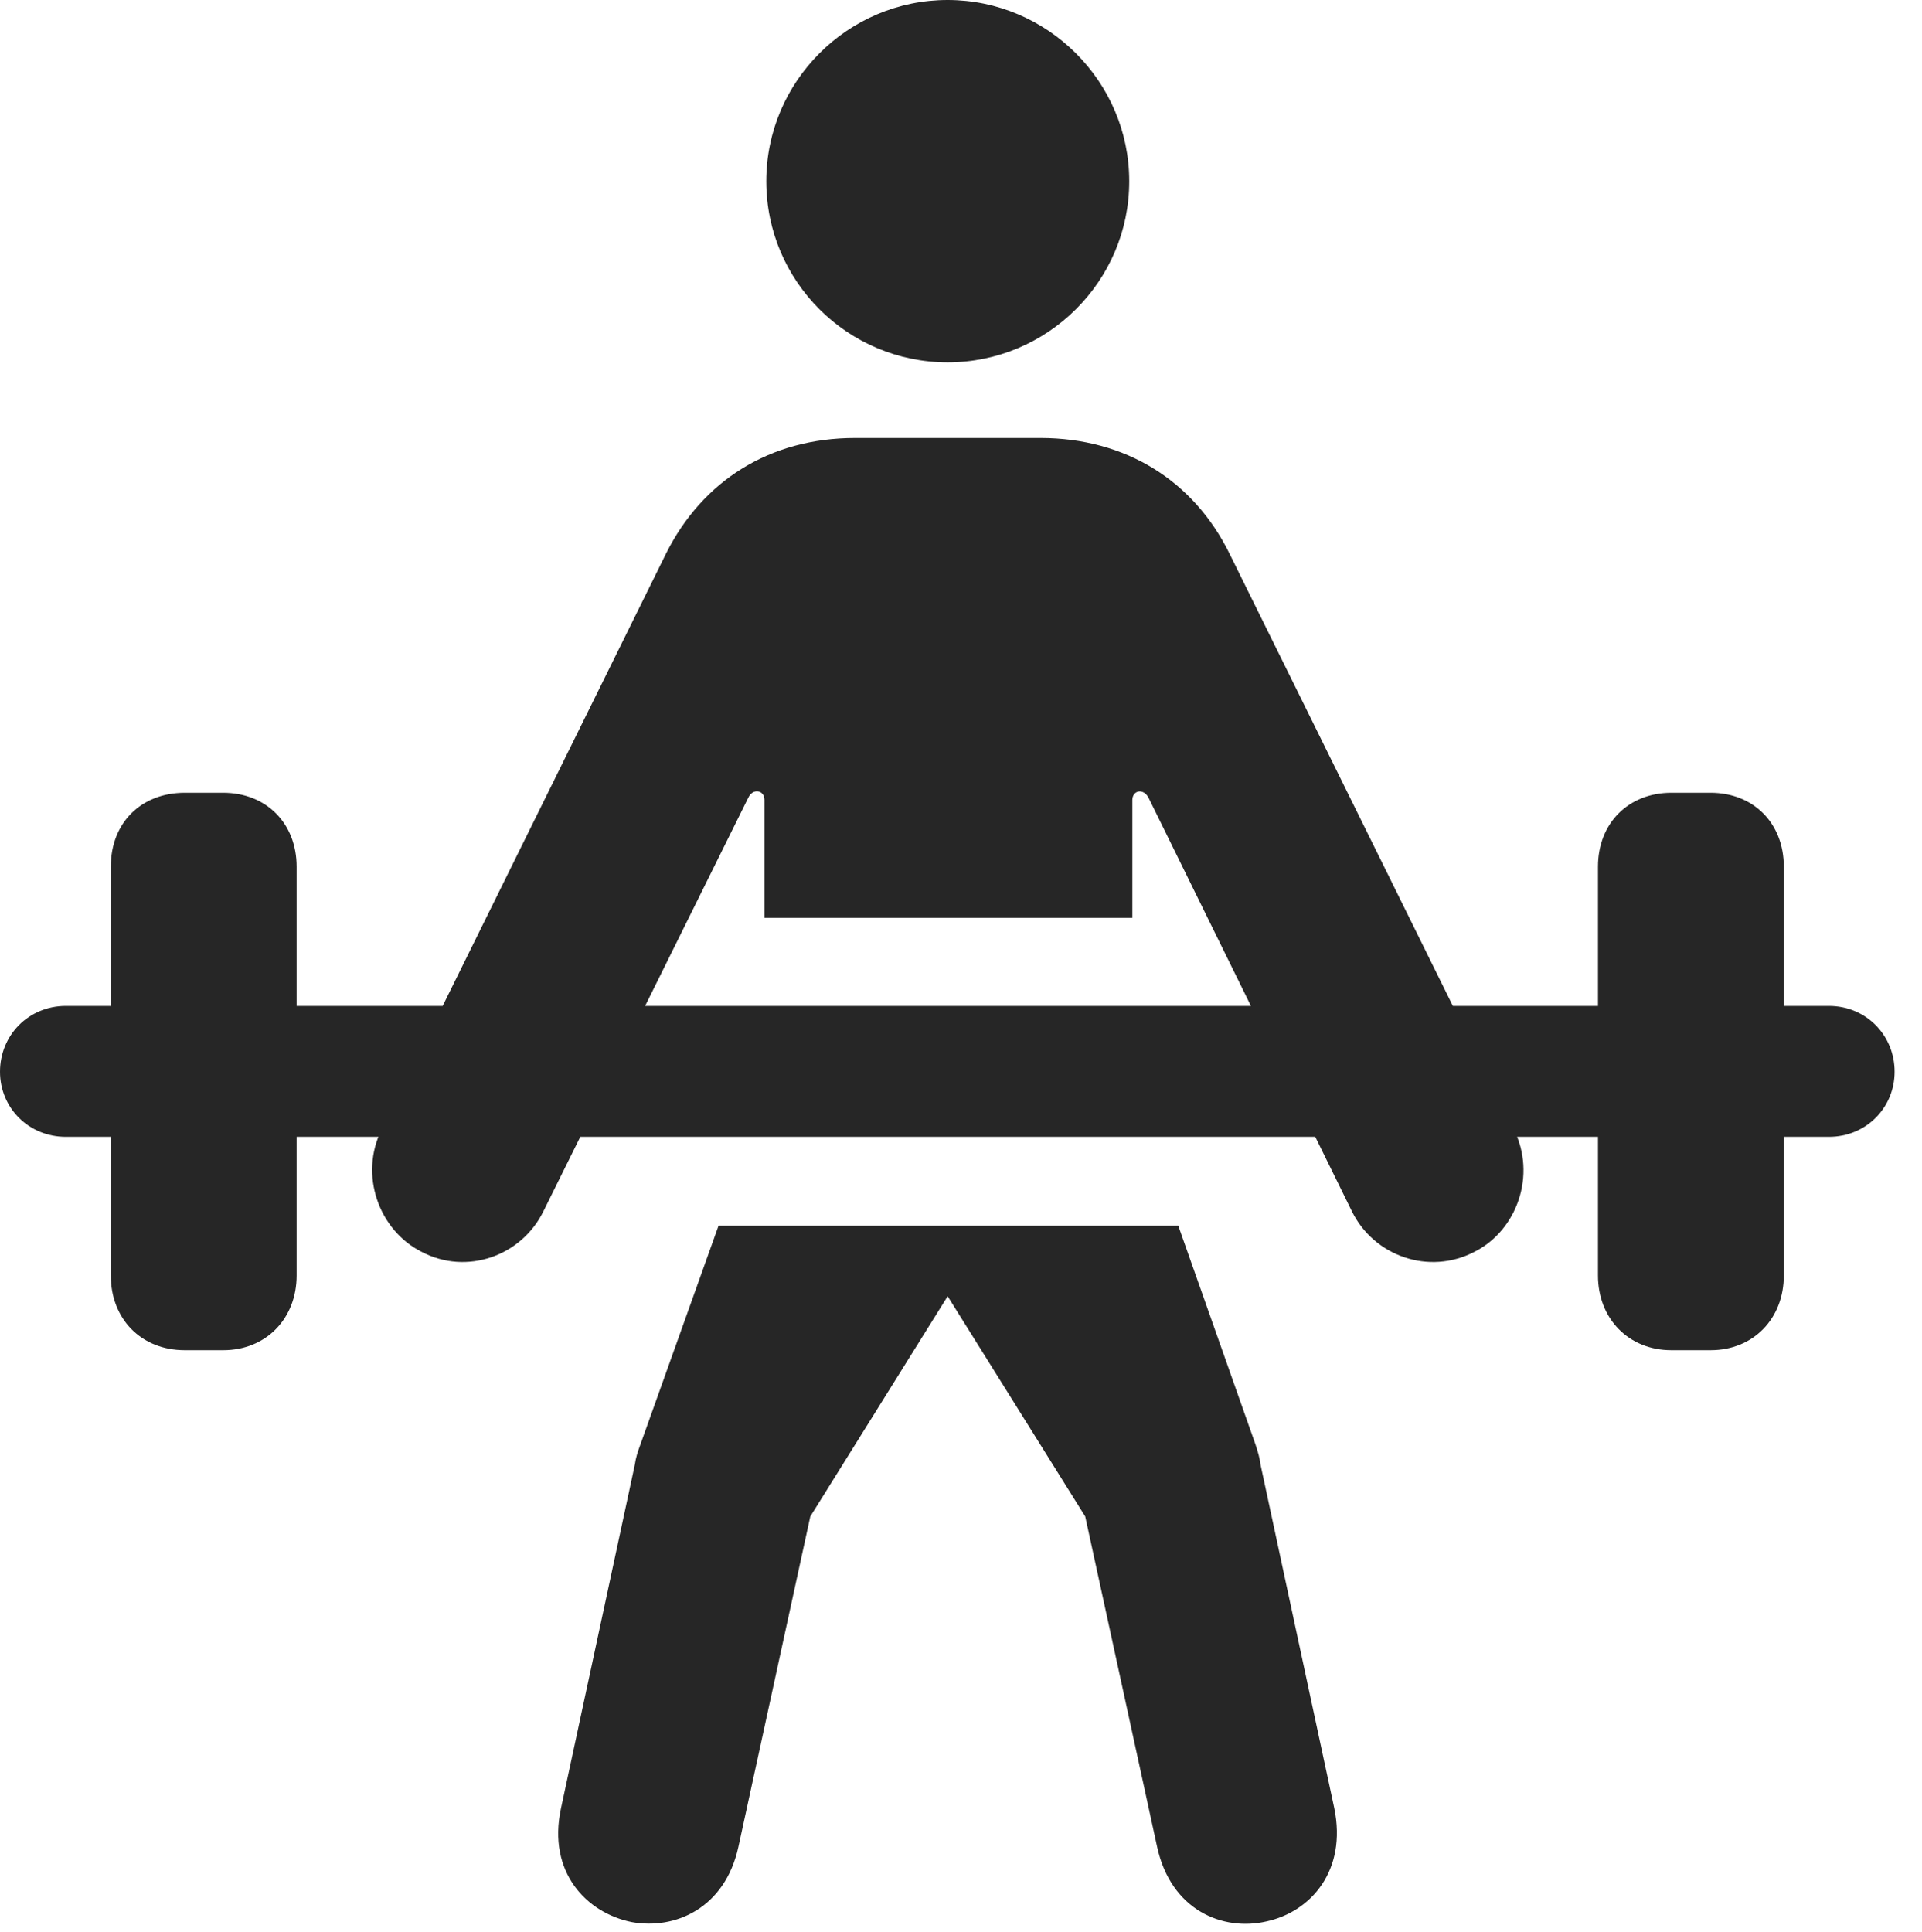 <?xml version="1.0" encoding="UTF-8"?>
<!--Generator: Apple Native CoreSVG 326-->
<!DOCTYPE svg PUBLIC "-//W3C//DTD SVG 1.1//EN" "http://www.w3.org/Graphics/SVG/1.1/DTD/svg11.dtd">
<svg version="1.1" xmlns="http://www.w3.org/2000/svg" xmlns:xlink="http://www.w3.org/1999/xlink"
       viewBox="0 0 25.328 25.462">
       <g>
              <rect height="25.462" opacity="0" width="25.328" x="0" y="0" />
              <path d="M12.488 4.775C13.802 4.775 14.881 3.708 14.881 2.388C14.881 1.074 13.802 0 12.488 0C11.172 0 10.098 1.074 10.098 2.388C10.098 3.708 11.172 4.775 12.488 4.775ZM10.074 12.095L14.922 12.095L14.922 10.544C14.922 10.415 15.067 10.382 15.135 10.512L17.814 15.96C18.103 16.553 18.831 16.81 19.431 16.496C19.997 16.21 20.247 15.48 19.951 14.887L16.202 7.295C15.728 6.332 14.83 5.772 13.712 5.772L11.267 5.772C10.149 5.772 9.258 6.332 8.777 7.295L5.028 14.887C4.732 15.48 4.989 16.21 5.555 16.496C6.148 16.81 6.873 16.553 7.162 15.96L9.861 10.512C9.922 10.382 10.074 10.411 10.074 10.542ZM8.324 25.329C8.898 25.434 9.554 25.145 9.73 24.34L10.678 19.984L12.488 17.082L14.301 19.984L15.249 24.34C15.432 25.175 16.115 25.454 16.691 25.32C17.277 25.192 17.752 24.649 17.583 23.828L16.611 19.3C16.601 19.212 16.576 19.131 16.545 19.036L15.527 16.152L9.469 16.152L8.439 19.036C8.403 19.131 8.378 19.212 8.366 19.3L7.393 23.828C7.21 24.678 7.734 25.209 8.324 25.329ZM2.435 17.793L2.941 17.793C3.504 17.793 3.909 17.378 3.909 16.808L3.909 11.422C3.909 10.845 3.504 10.447 2.941 10.447L2.435 10.447C1.858 10.447 1.46 10.845 1.46 11.422L1.46 16.808C1.46 17.378 1.858 17.793 2.435 17.793ZM22.025 17.793L22.542 17.793C23.104 17.793 23.507 17.378 23.507 16.808L23.507 11.422C23.507 10.845 23.104 10.447 22.542 10.447L22.025 10.447C21.463 10.447 21.058 10.845 21.058 11.422L21.058 16.808C21.058 17.378 21.463 17.793 22.025 17.793ZM0.868 14.981L24.101 14.981C24.591 14.981 24.967 14.598 24.967 14.123C24.967 13.642 24.591 13.256 24.101 13.256L0.868 13.256C0.376 13.256 0 13.642 0 14.123C0 14.598 0.376 14.981 0.868 14.981Z"
                     fill="currentColor" fill-opacity="0.85" />
       </g>
</svg>
